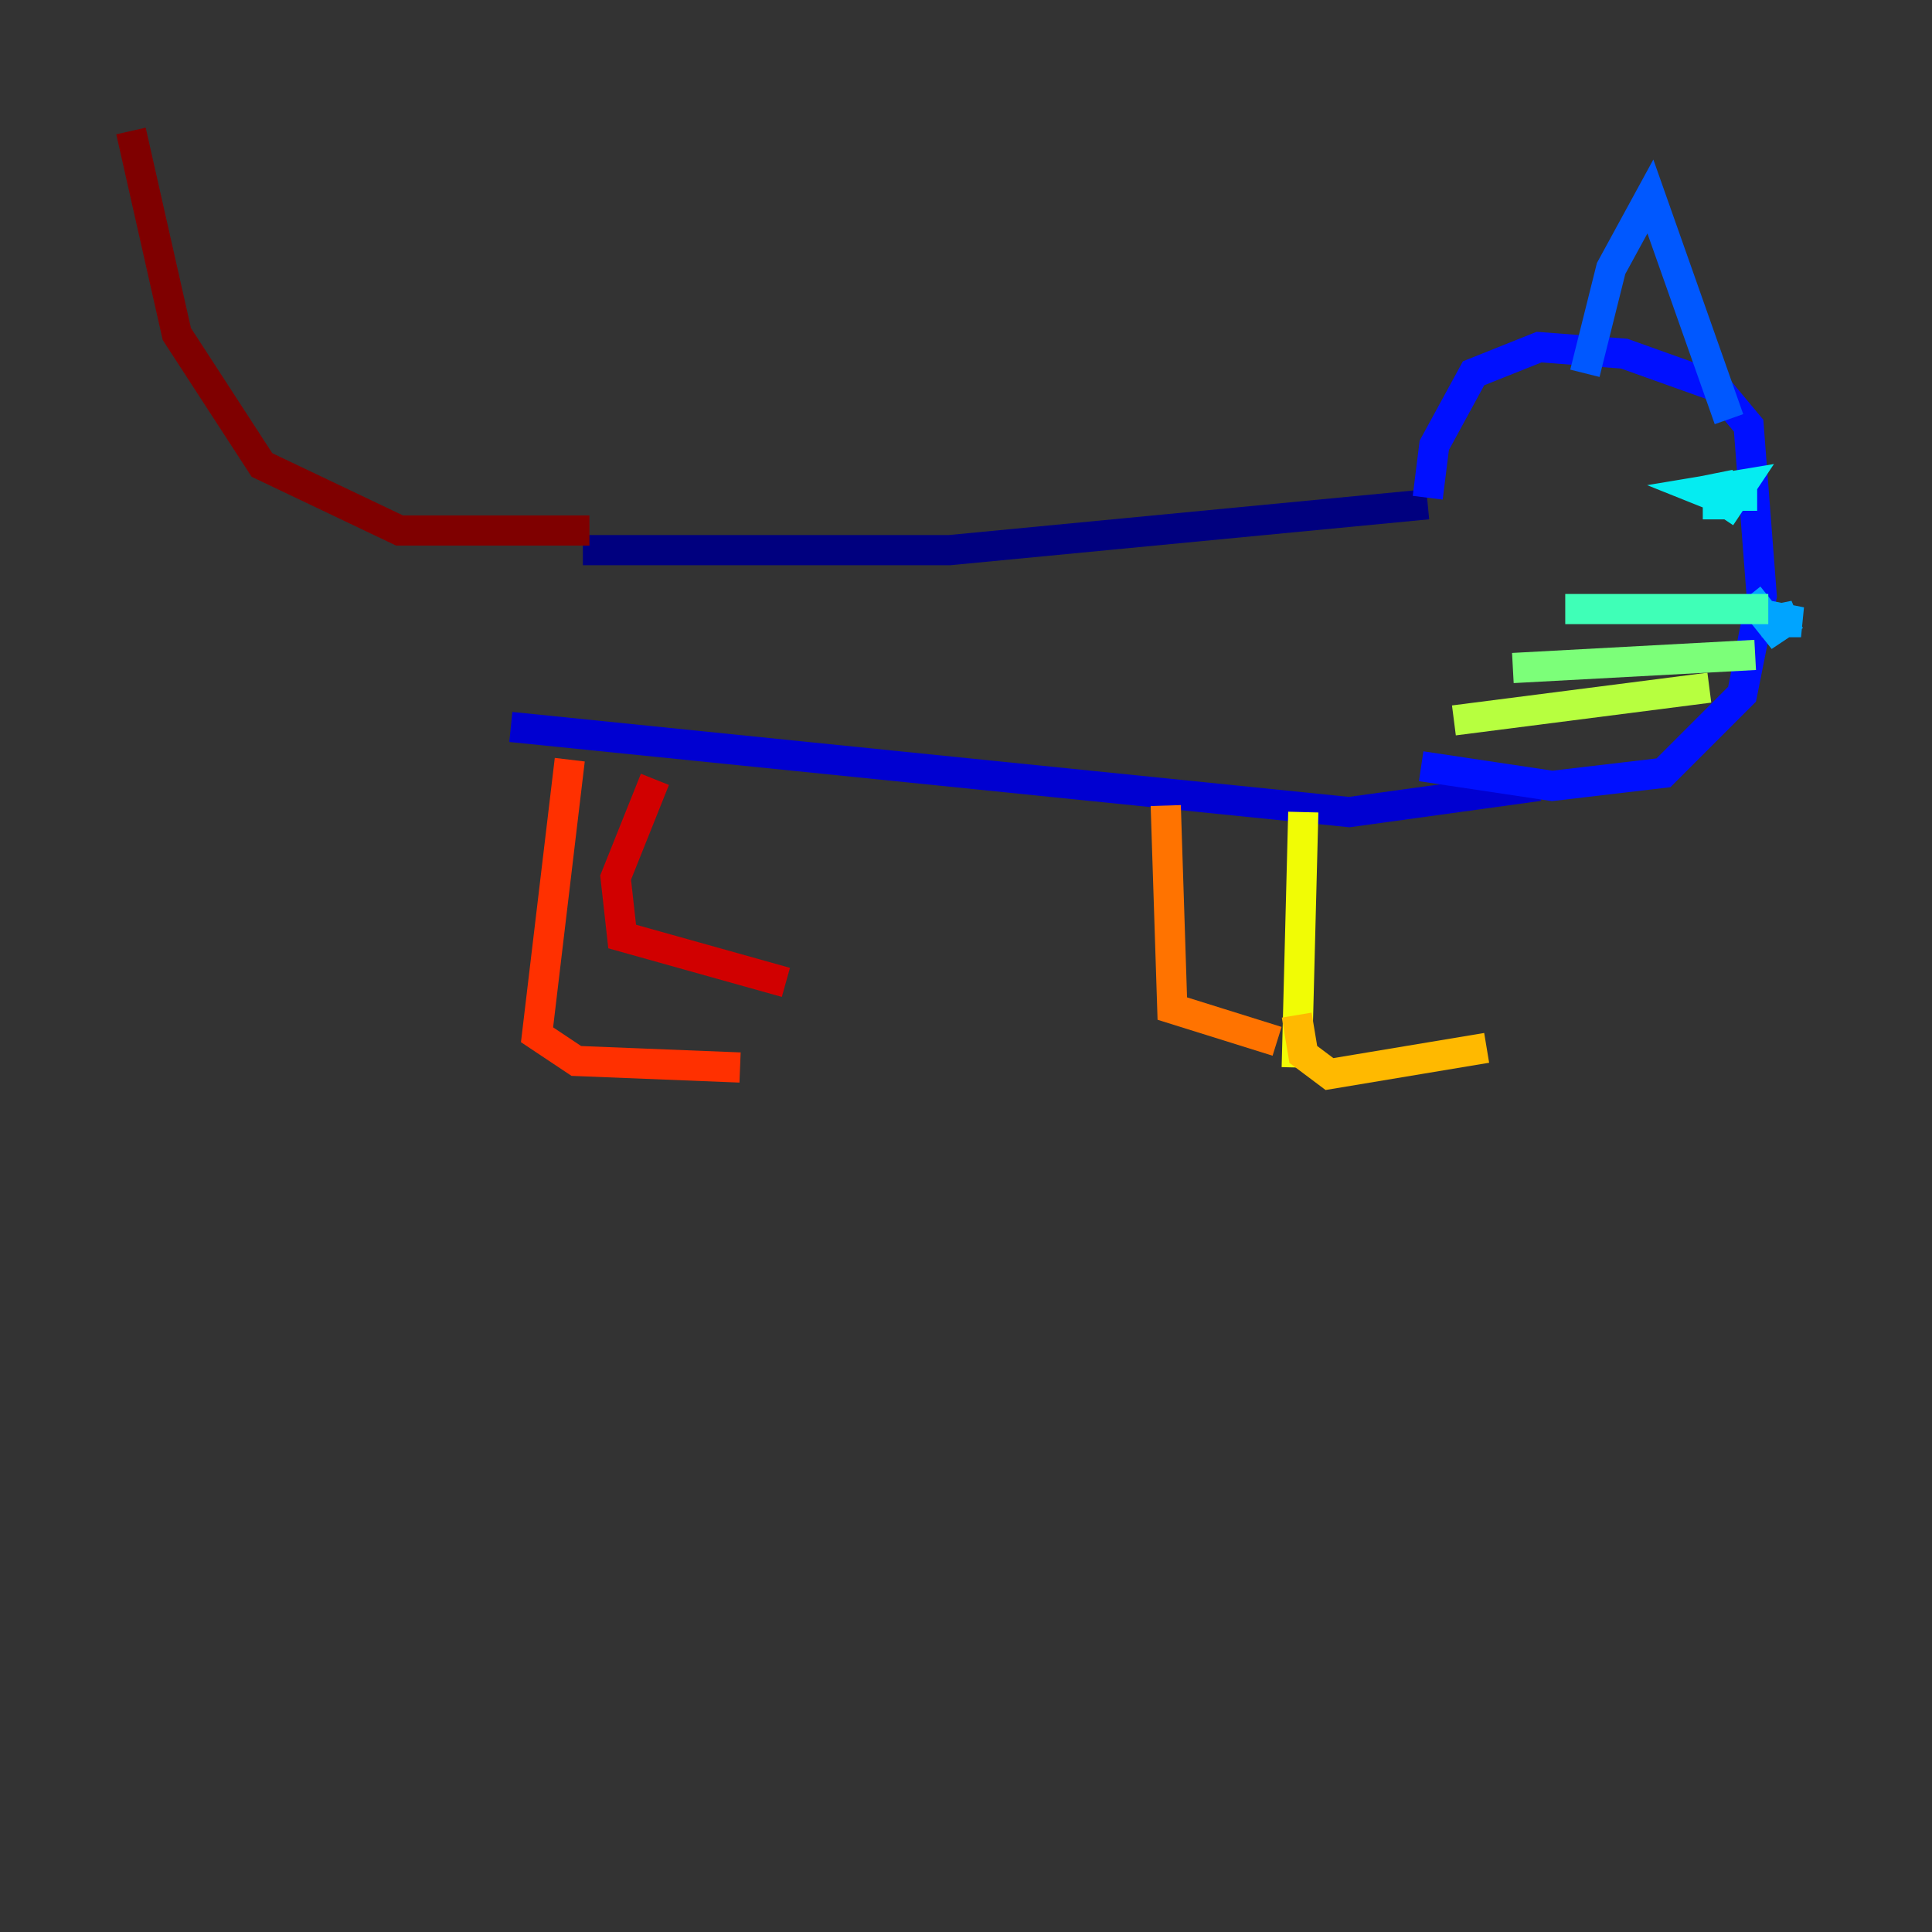 <?xml version="1.0" encoding="utf-8" ?>
<svg baseProfile="tiny" height="128" version="1.2" viewBox="0,0,128,128" width="128" xmlns="http://www.w3.org/2000/svg" xmlns:ev="http://www.w3.org/2001/xml-events" xmlns:xlink="http://www.w3.org/1999/xlink"><rect x="0" y="0" width="128" height="128" fill="#333333" stroke="none"/><defs /><polyline fill="none" points="38.617,36.447 62.915,36.447 94.59,33.41" stroke="#00007f" stroke-width="2" /><polyline fill="none" points="33.844,48.163 89.383,53.803 101.966,52.068" stroke="#0000d1" stroke-width="2" /><polyline fill="none" points="94.59,32.976 95.024,29.505 97.627,24.732 101.966,22.997 107.607,23.43 113.681,25.6 115.851,28.203 116.719,39.485 115.417,45.993 110.21,51.2 102.834,52.068 94.156,50.766" stroke="#0010ff" stroke-width="2" /><polyline fill="none" points="105.003,24.732 106.739,17.79 109.342,13.017 114.549,27.77" stroke="#0058ff" stroke-width="2" /><polyline fill="none" points="117.153,40.786 119.322,41.22 116.719,41.22 118.888,40.786 117.586,41.654 115.851,39.485" stroke="#00a4ff" stroke-width="2" /><polyline fill="none" points="115.417,33.844 115.417,32.976 112.814,32.542 114.983,32.108 113.248,32.542 114.549,33.41 115.417,32.108 112.814,32.542 114.983,33.41 112.814,33.41" stroke="#05ecf1" stroke-width="2" /><polyline fill="none" points="117.153,40.352 103.702,40.352" stroke="#3fffb7" stroke-width="2" /><polyline fill="none" points="116.285,43.39 100.231,44.258" stroke="#7cff79" stroke-width="2" /><polyline fill="none" points="113.248,45.559 96.325,47.729" stroke="#b7ff3f" stroke-width="2" /><polyline fill="none" points="86.346,53.803 85.912,70.725" stroke="#f1fc05" stroke-width="2" /><polyline fill="none" points="85.912,67.254 86.346,69.858 88.081,71.159 98.495,69.424" stroke="#ffb900" stroke-width="2" /><polyline fill="none" points="77.234,53.37 77.668,66.82 84.61,68.99" stroke="#ff7300" stroke-width="2" /><polyline fill="none" points="37.749,50.332 35.58,68.556 38.183,70.291 49.031,70.725" stroke="#ff3000" stroke-width="2" /><polyline fill="none" points="43.39,51.634 40.786,58.142 41.22,62.047 52.068,65.085" stroke="#d10000" stroke-width="2" /><polyline fill="none" points="39.051,35.146 26.468,35.146 17.356,30.807 11.715,22.129 8.678,8.678" stroke="#7f0000" stroke-width="2" /></svg>